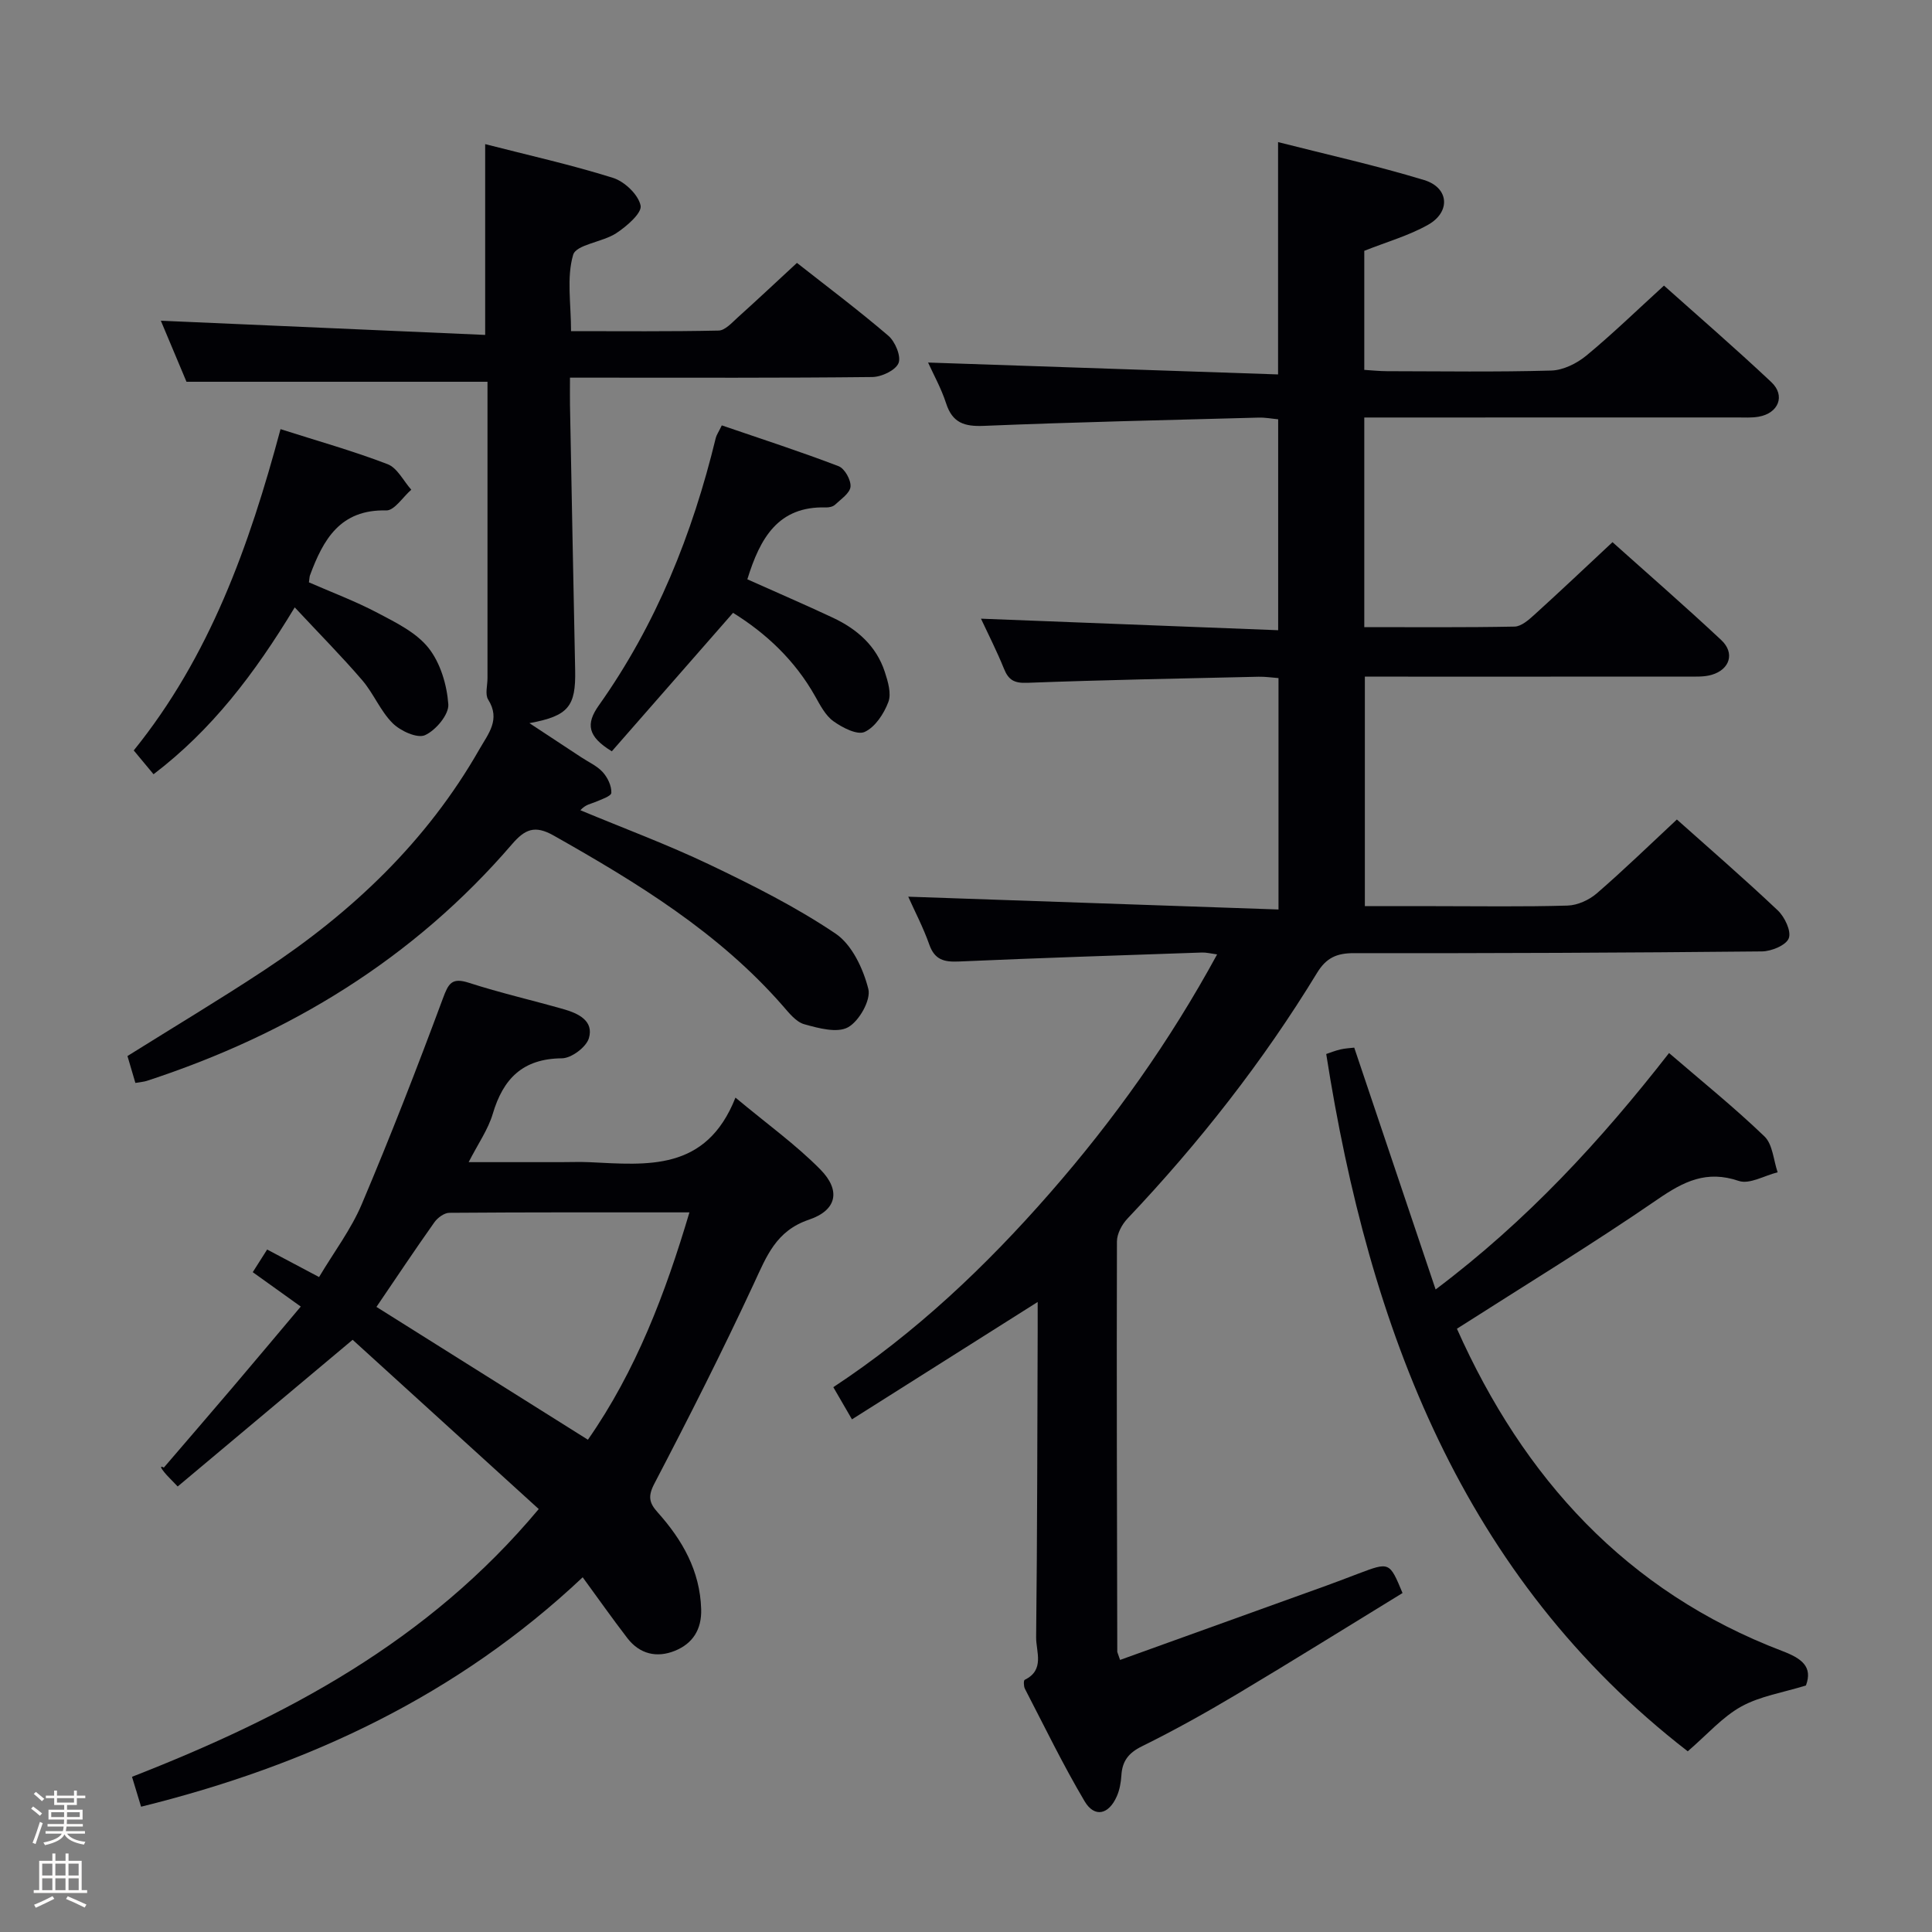 <svg enable-background="new 0 0 400 400" viewBox="0 0 400 400" xmlns="http://www.w3.org/2000/svg"><rect x="0" y="0" width="400" height="400" fill="#808080" stroke="none"/><path d="m6.44 374.46.42-.45c.65.47 1.27.95 1.85 1.44l-.45.49c-.65-.56-1.25-1.06-1.82-1.48m.93 7.33-.63-.26c.55-1.36 1.05-2.8 1.52-4.33.19.1.38.19.59.27-.46 1.29-.95 2.73-1.48 4.32m-.38-10.38.44-.42c.43.34 1.01.82 1.74 1.44l-.49.49c-.53-.51-1.09-1.01-1.69-1.51m2.5.35h1.72v-1.04h.59v1.04h3.52v-1.04h.59v1.04h1.75v.53h-1.75v1.42h-2.03v.97h3.22v2.03h-3.24c0 .35-.01.66-.03.93h3.32v.53h-3.37c-.03.27-.08.58-.15.94h3.96v.53h-3.71c.67.92 1.93 1.48 3.79 1.68-.13.24-.23.44-.29.59-2.13-.38-3.48-1.08-4.04-2.12-.43.97-1.77 1.72-4.03 2.23-.09-.19-.2-.37-.33-.55 2.1-.42 3.37-1.03 3.81-1.83h-3.36v-.53h3.58c.08-.29.13-.61.16-.94h-3.33v-.53h3.39c.02-.27.04-.58.04-.93h-3.23v-2.03h3.25v-.97h-2.07v-1.42h-1.73zm1.12 3.44v1h2.65c.01-.3.02-.44.01-.4v-.25-.35zm1.19-2h3.52v-.91h-3.52zm4.71 2h-2.63v.59c0 .15-.01.28-.01.4h2.64z" fill="#fcfbfa"/><path d="m13.56 383.74h.63v1.52h2.72v6.07h1.13v.6h-11.06v-.6h1.13v-6.07h2.73v-1.52h.63v1.52h2.1v-1.52zm-2.69 8.83.38.56c-1.24.63-2.53 1.25-3.85 1.85-.1-.21-.21-.42-.34-.63 1.36-.55 2.63-1.15 3.81-1.78m-2.13-4.27h2.1v-2.45h-2.1zm0 3.04h2.1v-2.46h-2.1zm2.72-3.04h2.1v-2.45h-2.1zm0 3.04h2.1v-2.46h-2.1zm6.07 3.6c-1.41-.71-2.7-1.3-3.86-1.78l.35-.56c1.45.62 2.75 1.19 3.88 1.72zm-1.25-9.09h-2.1v2.45h2.1zm-2.09 5.49h2.1v-2.46h-2.1z" fill="#fcfbfa"/><g fill="#010105"><path d="m231.9 343.67c14.48-5.21 28.65-10.31 42.82-15.42 2.18-.79 4.35-1.63 6.52-2.45 6.45-2.44 6.45-2.44 9.14 4.02-11.43 7-22.82 14.1-34.33 20.97-6.41 3.82-12.95 7.47-19.64 10.77-2.79 1.38-4.06 3.07-4.24 6.02-.09 1.46-.36 2.99-.94 4.31-1.67 3.82-4.62 4.5-6.67 1.05-4.48-7.56-8.32-15.5-12.37-23.31-.26-.51-.28-1.72-.04-1.84 4.22-2.04 2.34-5.85 2.37-8.82.24-21.16.24-42.32.32-63.48.01-1.81 0-3.62 0-5.93-12.96 8.19-25.49 16.11-38.45 24.3-1.48-2.55-2.53-4.36-3.86-6.66 17.05-11.23 31.61-25.05 44.89-40.25 13.17-15.07 24.72-31.27 34.57-49.35-1.33-.18-2.24-.42-3.13-.39-16.78.58-33.57 1.12-50.35 1.86-3.01.13-4.98-.32-6.1-3.48-1.25-3.55-3.02-6.92-4.37-9.94 25.58.88 50.94 1.76 76.66 2.65 0-16.56 0-31.98 0-47.91-1.28-.09-2.7-.31-4.12-.28-15.97.36-31.95.66-47.91 1.26-2.67.1-3.86-.56-4.81-2.92-1.48-3.67-3.29-7.2-4.76-10.36 20.45.79 40.78 1.58 61.53 2.39 0-15.01 0-29.08 0-43.67-1.22-.11-2.64-.39-4.05-.35-18.96.51-37.92.93-56.87 1.71-4.05.17-6.52-.61-7.83-4.67-1.01-3.11-2.64-6.02-3.73-8.44 24.12.82 48.14 1.63 72.46 2.46 0-16.44 0-31.81 0-48.1 10.17 2.59 20.32 4.84 30.24 7.86 5.17 1.57 5.54 6.61.8 9.27-4 2.25-8.54 3.53-13.19 5.38v24.65c1.55.09 3.14.27 4.72.27 11.33.02 22.67.19 33.99-.13 2.47-.07 5.29-1.47 7.26-3.09 5.39-4.45 10.42-9.34 16.08-14.5 6.79 6.07 14.66 12.87 22.22 19.98 2.99 2.81 1.48 6.47-2.65 7.17-1.46.25-2.99.15-4.49.15-23.66.01-47.33.01-70.99.01-1.95 0-3.91 0-6.14 0v43.4c10.55 0 20.83.09 31.11-.11 1.39-.03 2.91-1.37 4.08-2.43 5.3-4.8 10.49-9.72 16.2-15.05 7.03 6.3 14.91 13.15 22.52 20.27 2.85 2.67 1.79 6.08-1.97 7.19-1.55.46-3.29.37-4.95.37-22.15.02-44.31.01-66.87.01v47.52h14.48c9.17 0 18.34.15 27.49-.12 2.06-.06 4.45-1.15 6.04-2.52 5.65-4.89 11.02-10.11 16.59-15.3 6.56 5.86 13.87 12.18 20.88 18.81 1.44 1.36 2.84 4.29 2.29 5.77-.53 1.44-3.59 2.71-5.55 2.73-28.16.28-56.32.4-84.48.36-3.57-.01-5.74.97-7.63 4.07-11.21 18.4-24.46 35.26-39.27 50.9-1.14 1.2-2.16 3.12-2.17 4.71-.08 28.32.01 56.65.07 84.98.02.15.12.3.58 1.67z"/><path d="m29.21 374.06c-.68-2.23-1.24-4.07-1.88-6.19 31.86-12.45 61.31-28.01 84.21-55.44-13.21-12.01-26.19-23.81-38.53-35.04-12.64 10.6-24.32 20.39-36.22 30.37-1.45-1.52-2.14-2.17-2.73-2.89-.62-.75-1.15-1.58-.14-1.02 4.76-5.55 9.54-11.08 14.27-16.64 4.63-5.44 9.21-10.92 14.08-16.7-3.46-2.48-6.54-4.68-9.94-7.12 1-1.58 1.94-3.06 2.98-4.69 3.61 1.91 6.93 3.67 10.75 5.7 3.08-5.18 6.63-9.86 8.85-15.11 5.94-14.03 11.47-28.24 16.77-42.53 1.16-3.13 1.83-4.44 5.41-3.28 6.47 2.09 13.12 3.61 19.66 5.48 3 .86 6.24 2.4 5.17 6-.55 1.84-3.62 4.14-5.58 4.15-8.08.07-12.15 4.18-14.32 11.5-.96 3.24-3.02 6.15-4.99 10h19.04c2 0 4-.08 6 .01 11.91.56 24.13 1.99 30.2-13.37 6.57 5.48 12.51 9.74 17.57 14.87 4.29 4.35 3.43 8.45-2.35 10.4-6.82 2.3-8.77 7.55-11.4 13.21-6.5 13.99-13.47 27.77-20.61 41.44-1.4 2.68-1.05 4.02.71 5.98 5.09 5.69 8.74 12.06 8.98 20 .13 4.21-1.74 7.13-5.44 8.63-3.75 1.52-7.29.69-9.84-2.62-3.13-4.07-6.09-8.28-9.25-12.6-25.92 24.43-56.81 38.94-91.43 47.5zm92.51-75.98c9.99-14.31 16.07-30.41 21.02-47.07-16.88 0-33.3-.04-49.72.09-1.06.01-2.43 1.03-3.1 1.98-4.02 5.67-7.87 11.46-11.98 17.5 14.72 9.24 29.16 18.31 43.78 27.5z"/><path d="m100.93 79.04c-20.91 0-41.14 0-62.32 0-1.6-3.82-3.63-8.64-5.31-12.64 22.3.98 44.71 1.96 67.15 2.94 0-13.96 0-26.52 0-39.5 8.87 2.28 17.78 4.26 26.45 6.98 2.4.75 5.26 3.47 5.73 5.74.31 1.54-2.89 4.31-5.04 5.72-2.85 1.87-8.3 2.33-8.93 4.49-1.38 4.72-.43 10.12-.43 15.79 10.32 0 20.44.1 30.56-.12 1.33-.03 2.73-1.61 3.91-2.68 4.07-3.66 8.06-7.41 12.3-11.33 5.97 4.7 12.61 9.68 18.91 15.07 1.42 1.21 2.7 4.27 2.12 5.68-.62 1.5-3.52 2.86-5.44 2.88-18.82.21-37.65.13-56.47.13-1.8 0-3.61 0-6.11 0 0 2.14-.03 3.9 0 5.66.35 18.3.69 36.6 1.07 54.9.15 7.51-1.37 9.48-9.47 10.97 3.95 2.6 7.32 4.82 10.69 7.04 1.52 1.01 3.3 1.79 4.49 3.1 1.01 1.11 1.85 2.86 1.78 4.29-.03.71-2.21 1.42-3.48 1.96-.84.36-1.81.42-2.93 1.64 8.92 3.72 18.01 7.09 26.73 11.25 8.95 4.28 17.91 8.77 26.1 14.29 3.4 2.29 5.73 7.27 6.79 11.47.57 2.27-1.89 6.64-4.19 7.92-2.25 1.26-6.13.2-9.07-.62-1.72-.48-3.18-2.36-4.48-3.85-13.27-15.17-30.12-25.45-47.41-35.22-3.92-2.22-5.96-1.3-8.63 1.8-20.39 23.71-46.07 39.34-75.6 48.99-.61.2-1.26.23-2.37.43-.57-1.94-1.11-3.78-1.64-5.57 9.6-6.01 19.13-11.71 28.39-17.82 18.14-11.97 33.6-26.62 44.48-45.7 1.83-3.21 4.42-6.14 1.81-10.28-.68-1.08-.14-2.93-.14-4.43 0-20.5 0-40.97 0-61.37z"/><path d="m301.64 275.1c13.75 30.84 35.02 54.4 67.37 66.73 4.02 1.53 6.34 3.24 4.89 7.13-4.78 1.48-9.48 2.2-13.39 4.36-3.9 2.16-7.01 5.76-11.08 9.27-46.62-36.09-65.92-87.42-74.85-144.37.78-.26 1.84-.69 2.95-.95.94-.22 1.93-.26 2.85-.37 5.59 16.6 11.12 33.04 16.85 50.07 18.92-14.23 34.18-30.8 48.33-48.95 6.78 5.84 13.53 11.28 19.75 17.26 1.71 1.64 1.87 4.91 2.73 7.43-2.71.67-5.82 2.54-8.04 1.79-6.67-2.27-11.38.08-16.78 3.79-13.41 9.22-27.33 17.7-41.58 26.81z"/><path d="m58.08 88.85c7.71 2.46 15.06 4.52 22.16 7.25 2.02.77 3.29 3.47 4.91 5.29-1.73 1.5-3.5 4.34-5.19 4.29-9.54-.24-13.04 6.03-15.78 13.43-.11.3-.1.65-.22 1.46 4.68 2.05 9.61 3.89 14.23 6.33 3.78 1.99 7.99 4.05 10.53 7.25 2.46 3.1 3.81 7.64 4.1 11.67.15 2.11-2.6 5.39-4.83 6.39-1.6.72-5.08-.87-6.69-2.47-2.54-2.52-3.94-6.15-6.3-8.9-4.25-4.95-8.86-9.6-13.98-15.09-8.39 13.88-17.22 25.4-29.23 34.55-1.33-1.6-2.57-3.09-4.1-4.93 15.69-19.41 23.89-42.25 30.39-66.52z"/><path d="m154.73 119.94c5.96 2.67 11.89 5.22 17.73 7.96 4.98 2.34 8.97 5.82 10.73 11.21.65 1.99 1.4 4.49.73 6.24-.91 2.42-2.73 5.2-4.91 6.19-1.54.7-4.6-.89-6.45-2.21-1.65-1.18-2.74-3.3-3.79-5.17-4.18-7.44-10.16-13.04-17-17.28-8.49 9.7-16.85 19.25-25.1 28.67-5.01-3.06-5.43-5.65-2.68-9.52 11.88-16.75 19.38-35.48 24.2-55.35.15-.62.56-1.18 1.25-2.61 8.06 2.76 16.2 5.4 24.18 8.45 1.26.48 2.59 2.86 2.47 4.24-.11 1.34-1.99 2.59-3.22 3.75-.43.4-1.25.57-1.88.55-9.86-.3-13.62 6.32-16.26 14.88z"/></g></svg>